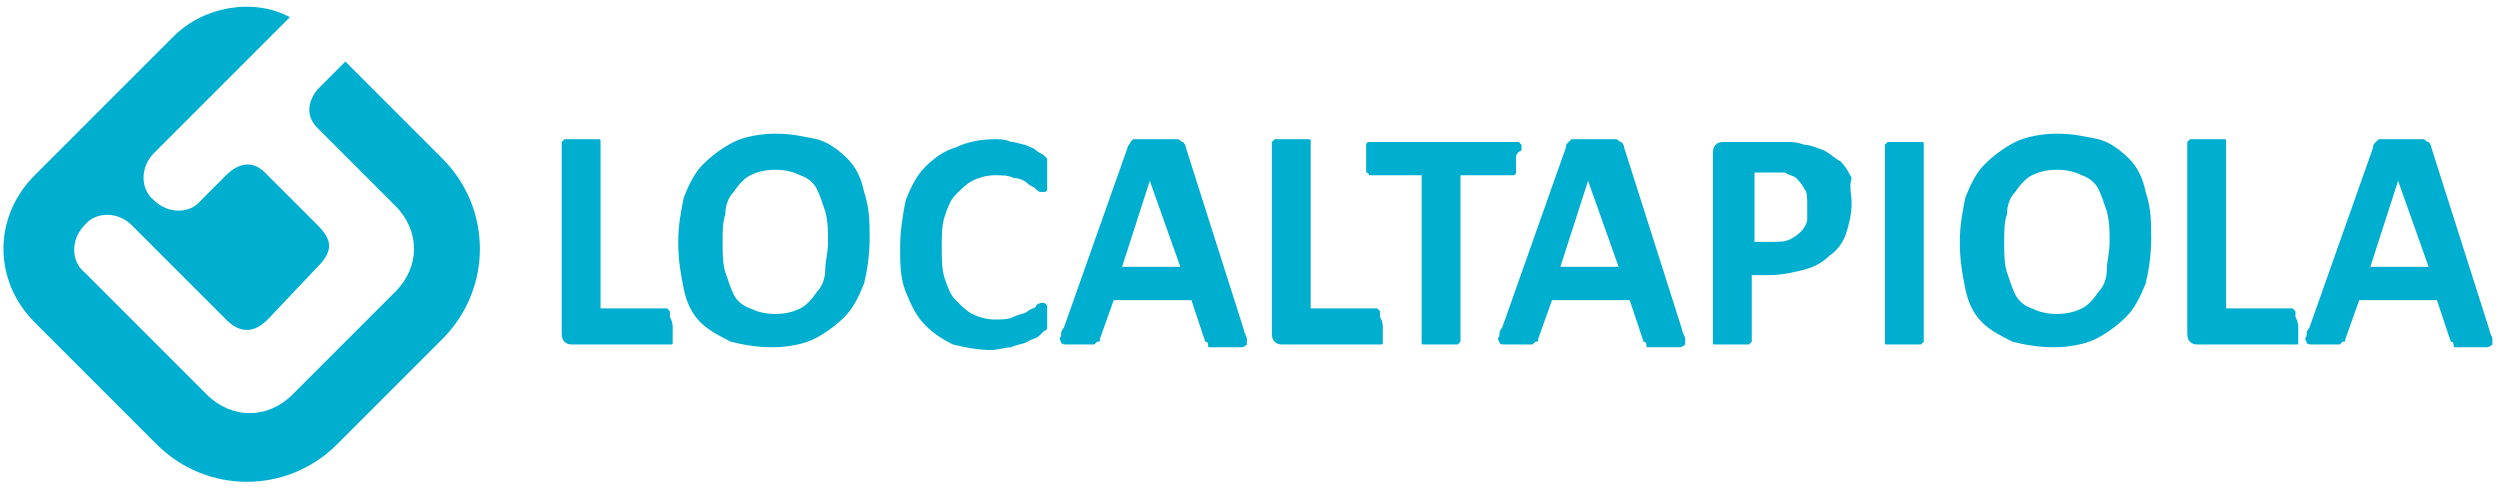 <?xml version="1.0" encoding="utf-8"?>
<!-- Generator: Adobe Illustrator 16.0.0, SVG Export Plug-In . SVG Version: 6.00 Build 0)  -->
<!DOCTYPE svg PUBLIC "-//W3C//DTD SVG 1.1//EN" "http://www.w3.org/Graphics/SVG/1.1/DTD/svg11.dtd">
<svg version="1.1" id="Capa_1" xmlns="http://www.w3.org/2000/svg" xmlns:xlink="http://www.w3.org/1999/xlink" x="0px" y="0px"
	 width="4163.168px" height="815.837px" viewBox="105.952 2202.817 4163.168 815.837"
	 enable-background="new 105.952 2202.817 4163.168 815.837" xml:space="preserve">
<g id="XMLID_793_">
	<path id="XMLID_1205_" fill="#00AECF" d="M1226.146,2748.768c0,4.619,0,9.238,0,13.857c0,4.62,0,4.62,0,9.239s0,4.619-4.619,4.619
		h-4.62h-157.06c-4.62,0-9.239,0-13.859-4.619c-4.619-4.619-4.619-9.239-4.619-18.478v-309.501v-4.619l4.619-4.62
		c4.62,0,4.62,0,9.239,0c4.62,0,9.239,0,18.478,0c4.619,0,13.858,0,18.479,0c4.619,0,9.238,0,9.238,0c4.619,0,4.619,0,4.619,4.62
		v4.619v272.546h106.247h4.619l4.62,4.619c0,0,0,4.619,0,9.238C1226.146,2739.528,1226.146,2744.148,1226.146,2748.768"/>
	<path id="XMLID_1202_" fill="#00AECF" d="M1554.125,2600.945c0,27.717-4.619,55.434-9.239,73.911
		c-9.239,23.097-18.478,41.575-32.336,55.433c-13.858,13.858-32.336,27.717-50.813,36.956
		c-18.478,9.238-46.194,13.858-69.291,13.858c-27.717,0-50.814-4.62-69.291-9.239c-18.479-9.239-36.956-18.478-50.814-32.336
		c-13.857-13.858-23.097-32.336-27.717-55.433c-4.619-23.098-9.238-46.195-9.238-78.531c0-27.716,4.619-50.813,9.238-73.91
		c9.239-23.097,18.479-41.574,32.336-55.433c13.859-13.858,32.336-27.717,50.814-36.956c18.478-9.238,46.193-13.857,69.291-13.857
		c27.717,0,46.194,4.619,69.291,9.238c18.479,4.619,36.955,18.478,50.813,32.336s23.098,32.336,27.717,55.434
		C1554.125,2550.133,1554.125,2573.229,1554.125,2600.945 M1484.834,2605.565c0-18.478,0-32.336-4.62-50.813
		c-4.619-13.858-9.239-27.717-13.858-36.955c-4.619-9.239-13.857-18.479-27.717-23.098c-9.238-4.619-23.097-9.238-41.574-9.238
		s-32.336,4.619-41.574,9.238c-9.239,4.619-18.479,13.858-27.717,27.717c-9.239,9.238-13.858,23.097-13.858,36.955
		c-4.619,13.858-4.619,27.717-4.619,46.194s0,36.955,4.619,50.813c4.62,13.858,9.239,27.717,13.858,36.955
		c4.619,9.239,13.857,18.479,27.717,23.098c9.238,4.619,23.097,9.238,41.574,9.238s32.336-4.619,41.574-9.238
		c9.239-4.619,18.479-13.858,27.717-27.717c9.239-9.239,13.858-23.098,13.858-36.955
		C1480.214,2637.901,1484.834,2624.043,1484.834,2605.565"/>
	<path id="XMLID_1199_" fill="#00AECF" d="M2177.746,2753.387c0,4.619,4.619,9.238,4.619,13.858c0,4.619,0,4.619,0,9.239
		c0,0-4.619,4.619-9.238,4.619s-13.858,0-18.479,0c-9.238,0-13.857,0-23.097,0c-4.619,0-9.239,0-9.239,0
		c-4.619,0-4.619,0-4.619-4.619c0,0,0-4.62-4.619-4.62l-23.098-69.291h-129.344l-23.097,64.672c0,4.619,0,4.619-4.619,4.619
		l-4.619,4.62c-4.62,0-4.62,0-9.239,0s-9.238,0-18.478,0s-13.858,0-18.478,0s-9.239,0-9.239-4.62c0,0-4.619-4.619,0-9.239
		c0-4.619,0-9.238,4.62-13.857l106.246-300.263c0-4.619,4.619-4.619,4.619-9.238l4.619-4.62c4.619,0,9.239,0,13.858,0
		c4.62,0,13.858,0,23.097,0c9.239,0,18.479,0,23.098,0s9.238,0,13.858,0c4.619,0,4.619,4.62,9.238,4.62c0,0,4.62,4.619,4.62,9.238
		L2177.746,2753.387z M2020.685,2503.938L2020.685,2503.938l-46.193,143.202h97.008L2020.685,2503.938z"/>
	<path id="XMLID_1198_" fill="#00AECF" d="M2408.717,2748.768c0,4.619,0,9.238,0,13.857c0,4.62,0,4.62,0,9.239s0,4.619-4.619,4.619
		h-4.619h-157.061c-4.619,0-9.238,0-13.858-4.619c-4.619-4.619-4.619-9.239-4.619-18.478v-309.501v-4.619l4.619-4.62
		c4.62,0,4.62,0,9.239,0s9.238,0,18.478,0c4.619,0,13.858,0,18.478,0s9.239,0,9.239,0c4.619,0,4.619,0,4.619,4.62v4.619v272.546
		h106.247h4.619l4.619,4.619c0,0,0,4.619,0,9.238C2408.717,2739.528,2408.717,2744.148,2408.717,2748.768"/>
	<path id="XMLID_1197_" fill="#00AECF" d="M2630.449,2466.982c0,4.62,0,9.239,0,13.858c0,4.62,0,4.62,0,9.239
		c0,0,0,4.619-4.619,4.619h-4.619h-83.15v272.546v4.619l-4.619,4.619c-4.619,0-4.619,0-9.238,0s-9.239,0-18.479,0
		c-4.619,0-13.857,0-18.478,0c-4.619,0-9.239,0-9.239,0c-4.619,0-4.619,0-4.619-4.619v-4.619v-272.546h-83.149h-4.619
		c0,0,0-4.619-4.619-4.619c0,0,0-4.619,0-9.239c0-4.619,0-9.238,0-13.858c0-4.619,0-9.238,0-13.857c0-4.62,0-4.62,0-9.239
		c0,0,0-4.619,4.619-4.619h4.619h240.21h4.619l4.619,4.619c0,0,0,4.619,0,9.239
		C2630.449,2457.744,2630.449,2462.363,2630.449,2466.982"/>
	<path id="XMLID_1194_" fill="#00AECF" d="M2907.614,2753.387c0,4.619,4.619,9.238,4.619,13.858c0,4.619,0,4.619,0,9.239
		c0,0-4.619,4.619-9.239,4.619c-4.619,0-13.857,0-18.478,0c-9.238,0-13.858,0-23.097,0c-4.619,0-9.239,0-9.239,0
		c-4.619,0-4.619,0-4.619-4.619c0,0,0-4.62-4.619-4.62l-23.097-69.291h-129.344l-23.098,64.672c0,4.619,0,4.619-4.619,4.619
		l-4.619,4.62c-4.619,0-4.619,0-9.239,0c-4.619,0-9.239,0-18.478,0c-9.239,0-13.858,0-18.478,0c-4.62,0-9.239,0-9.239-4.62
		c0,0-4.619-4.619,0-9.239c0-4.619,0-9.238,4.619-13.857l106.247-300.263c0-4.619,0-4.619,4.619-9.238l4.619-4.62
		c4.62,0,9.239,0,13.858,0s13.858,0,23.098,0c9.238,0,18.478,0,23.097,0s9.239,0,13.858,0s4.619,4.62,9.238,4.62
		c0,0,4.619,4.619,4.619,9.238L2907.614,2753.387z M2750.553,2503.938L2750.553,2503.938l-46.194,143.202h97.008L2750.553,2503.938z
		"/>
	<path id="XMLID_1191_" fill="#00AECF" d="M3189.398,2540.894c0,18.478-4.619,36.955-9.238,50.813s-13.858,27.717-27.717,36.955
		c-9.238,9.239-23.097,18.478-41.574,23.098c-18.479,4.619-36.956,9.238-60.053,9.238h-27.717v106.247v4.619l-4.619,4.619
		c-4.619,0-4.619,0-9.238,0c-4.62,0-9.239,0-18.479,0c-4.619,0-13.858,0-18.478,0s-9.239,0-9.239,0c-4.619,0-4.619,0-4.619-4.619
		v-4.619v-304.882c0-9.239,0-13.858,4.619-18.478c4.62-4.619,9.239-4.619,18.479-4.619h78.529c9.239,0,13.859,0,23.098,0
		s13.858,0,27.717,4.619c9.238,0,18.478,4.619,32.335,9.238c9.239,4.62,18.478,13.858,27.717,18.479
		c9.239,9.238,13.858,18.478,18.478,27.716C3184.779,2513.177,3189.398,2527.035,3189.398,2540.894 M3115.488,2545.513
		c0-13.858,0-23.097-4.619-27.716c-4.62-9.239-9.239-13.858-13.859-18.479c-4.619-4.619-13.857-4.619-18.478-9.238
		c-4.619,0-13.858,0-23.097,0h-27.717v115.485h32.336c9.238,0,18.478,0,27.717-4.619c9.238-4.62,13.858-9.239,18.478-13.858
		s9.238-13.858,9.238-18.478C3115.488,2563.99,3115.488,2554.752,3115.488,2545.513"/>
	<path id="XMLID_1190_" fill="#00AECF" d="M3309.504,2767.245v4.619l-4.62,4.619c-4.619,0-4.619,0-9.238,0s-9.239,0-18.478,0
		c-4.619,0-13.858,0-18.479,0c-4.619,0-9.238,0-9.238,0c-4.619,0-4.619,0-4.619-4.619v-4.619v-318.74v-4.619l4.619-4.619
		c4.619,0,4.619,0,9.238,0c4.62,0,9.239,0,18.479,0c4.619,0,13.858,0,18.478,0s9.238,0,9.238,0c4.62,0,4.62,0,4.62,4.619v4.619
		V2767.245z"/>
	<path id="XMLID_1182_" fill="#00AECF" d="M3688.296,2600.945c0,27.717-4.619,55.434-9.239,73.911
		c-9.238,23.097-18.478,41.575-32.335,55.433c-13.858,13.858-32.336,27.717-50.813,36.956
		c-18.479,9.238-46.194,13.858-69.291,13.858c-27.717,0-50.814-4.62-69.292-9.239c-18.478-9.239-36.955-18.478-50.813-32.336
		s-23.097-32.336-27.717-55.433c-4.619-23.098-9.238-46.195-9.238-78.531c0-27.716,4.619-50.813,9.238-73.91
		c9.239-23.097,18.479-41.574,32.336-55.433c13.858-13.858,32.336-27.717,50.813-36.956c18.478-9.238,46.194-13.857,69.292-13.857
		c27.716,0,46.193,4.619,69.291,9.238c18.478,4.619,36.955,18.478,50.813,32.336s23.097,32.336,27.716,55.434
		C3688.296,2550.133,3688.296,2573.229,3688.296,2600.945 M3619.005,2605.565c0-18.478,0-32.336-4.62-50.813
		c-4.619-13.858-9.238-27.717-13.857-36.955c-4.62-9.239-13.859-18.479-27.717-23.098c-9.238-4.619-23.098-9.238-41.575-9.238
		s-32.335,4.619-41.575,9.238c-9.238,4.619-18.477,13.858-27.716,27.717c-9.239,9.238-13.858,23.097-13.858,36.955
		c-4.619,13.858-4.619,27.717-4.619,46.194s0,36.955,4.619,50.813s9.238,27.717,13.858,36.955
		c4.619,9.239,13.858,18.479,27.716,23.098c9.239,4.619,23.098,9.238,41.575,9.238s32.336-4.619,41.575-9.238
		c9.238-4.619,18.478-13.858,27.717-27.717c9.238-9.239,13.857-23.098,13.857-36.955
		C3614.385,2637.901,3619.005,2624.043,3619.005,2605.565"/>
	<path id="XMLID_1181_" fill="#00AECF" d="M3933.125,2748.768c0,4.619,0,9.238,0,13.857c0,4.62,0,4.62,0,9.239s0,4.619-4.619,4.619
		h-4.62h-157.06c-4.619,0-9.239,0-13.858-4.619c-4.62-4.619-4.62-9.239-4.62-18.478v-309.501v-4.619l4.62-4.62
		c4.619,0,4.619,0,9.238,0s9.239,0,18.478,0c4.619,0,13.858,0,18.479,0c4.619,0,9.238,0,9.238,0c4.619,0,4.619,0,4.619,4.62v4.619
		v272.546h106.247h4.619l4.619,4.619c0,0,0,4.619,0,9.238C3933.125,2739.528,3933.125,2744.148,3933.125,2748.768"/>
	<path id="XMLID_796_" fill="#00AECF" d="M4251.865,2753.387c0,4.619,4.619,9.238,4.619,13.858c0,4.619,0,4.619,0,9.239
		c0,0-4.619,4.619-9.239,4.619c-4.619,0-13.858,0-18.478,0c-9.238,0-13.858,0-23.098,0c-4.619,0-9.238,0-9.238,0
		c-4.619,0-4.619,0-4.619-4.619c0,0,0-4.62-4.619-4.62l-23.098-69.291h-129.344l-23.097,64.672c0,4.619,0,4.619-4.62,4.619
		l-4.619,4.62c-4.619,0-4.619,0-9.238,0s-9.238,0-18.478,0s-13.858,0-18.478,0c-4.62,0-9.239,0-9.239-4.62c0,0-4.619-4.619,0-9.239
		c0-4.619,0-9.238,4.619-13.857l106.247-300.263c0-4.619,0-4.619,4.619-9.238l4.619-4.62c4.62,0,9.239,0,13.859,0
		c4.619,0,13.857,0,23.097,0c9.239,0,18.478,0,23.097,0s9.238,0,13.858,0s4.62,4.62,9.239,4.62c0,0,4.619,4.619,4.619,9.238
		L4251.865,2753.387z M4099.424,2503.938L4099.424,2503.938l-46.195,143.202h97.008L4099.424,2503.938z"/>
	<path id="XMLID_795_" fill="#00AECF" d="M163.679,2739.528c-69.291-69.291-69.291-175.538,0-244.829l230.971-230.971
		c50.814-50.813,133.964-64.672,194.016-32.336l0,0l0,0l-226.352,226.352l0,0c-23.097,23.097-23.097,60.053,0,78.53
		c23.098,23.097,60.053,23.097,78.531,0l41.574-41.575c23.098-23.097,46.194-23.097,64.672-4.619l87.769,87.769
		c23.098,23.098,27.717,41.575,0,69.292l-83.149,87.769c-23.097,23.097-46.193,23.097-69.291,0l-157.061-157.061
		c-23.097-23.097-60.052-23.097-78.53,0c-23.097,23.097-23.097,60.053,0,78.53l203.255,203.254
		c41.574,41.575,101.627,41.575,143.202,0l170.919-170.918c41.574-41.575,41.574-101.627,0-143.202l-129.344-129.344
		c-18.479-18.478-18.479-41.574,0-64.672l41.574-41.574l4.619-4.62l161.68,161.68c83.149,83.15,83.149,217.113,0,300.263
		l-175.537,175.538c-83.15,83.149-217.113,83.149-300.263,0L163.679,2739.528z"/>
	<path id="XMLID_794_" fill="#00AECF" d="M1849.767,2725.67c0,4.619,0,9.239,0,9.239c0,4.619,0,4.619,0,9.239v4.619
		c0,0,0,4.619-4.619,4.619c0,0-4.619,4.619-9.239,9.238c-4.619,4.62-13.858,4.62-18.478,9.239
		c-9.238,4.619-18.478,4.619-27.717,9.239c-9.238,0-23.097,4.619-32.336,4.619c-23.097,0-46.193-4.619-64.672-9.239
		c-18.478-9.238-32.336-18.478-46.193-32.336c-13.859-13.858-23.098-32.336-32.336-55.433c-9.239-23.098-9.239-46.194-9.239-73.911
		c0-27.716,4.619-55.433,9.239-78.53c9.238-23.097,18.477-41.574,32.336-55.433c13.857-13.858,32.336-27.717,50.813-32.336
		c18.479-9.239,41.575-13.858,64.672-13.858c9.239,0,18.479,0,27.717,4.619c9.239,0,18.479,4.62,23.098,4.62
		c9.238,4.619,13.857,4.619,18.478,9.238c4.619,4.62,9.239,4.619,13.858,9.239c4.619,4.619,4.619,4.619,4.619,4.619v4.619
		c0,4.619,0,4.619,0,9.239c0,4.619,0,9.239,0,13.858s0,9.238,0,13.857c0,4.62,0,4.62,0,9.239c0,0,0,4.619-4.619,4.619h-4.619
		c-4.62,0-4.62,0-9.239-4.619c-4.62-4.619-9.239-4.619-13.858-9.239c-4.619-4.619-13.858-9.238-23.098-9.238
		c-9.238-4.619-18.478-4.619-32.336-4.619c-13.857,0-27.716,4.619-36.955,9.238c-9.238,4.62-18.478,13.858-27.717,23.098
		c-9.238,9.238-13.857,23.097-18.477,36.955c-4.62,13.858-4.62,32.336-4.62,50.813s0,36.955,4.62,50.813
		c4.619,13.858,9.238,27.717,18.477,36.955c9.239,9.239,18.479,18.479,27.717,23.098c9.239,4.619,23.098,9.238,36.955,9.238
		c13.858,0,23.098,0,32.336-4.619c9.239-4.619,18.479-4.619,23.098-9.238c4.619-4.62,13.858-4.62,13.858-9.239
		c4.619-4.619,9.239-4.619,9.239-4.619h4.619c0,0,0,0,4.619,4.619c0,0,0,4.619,0,9.239
		C1849.767,2716.432,1849.767,2721.051,1849.767,2725.67"/>
</g>
</svg>
